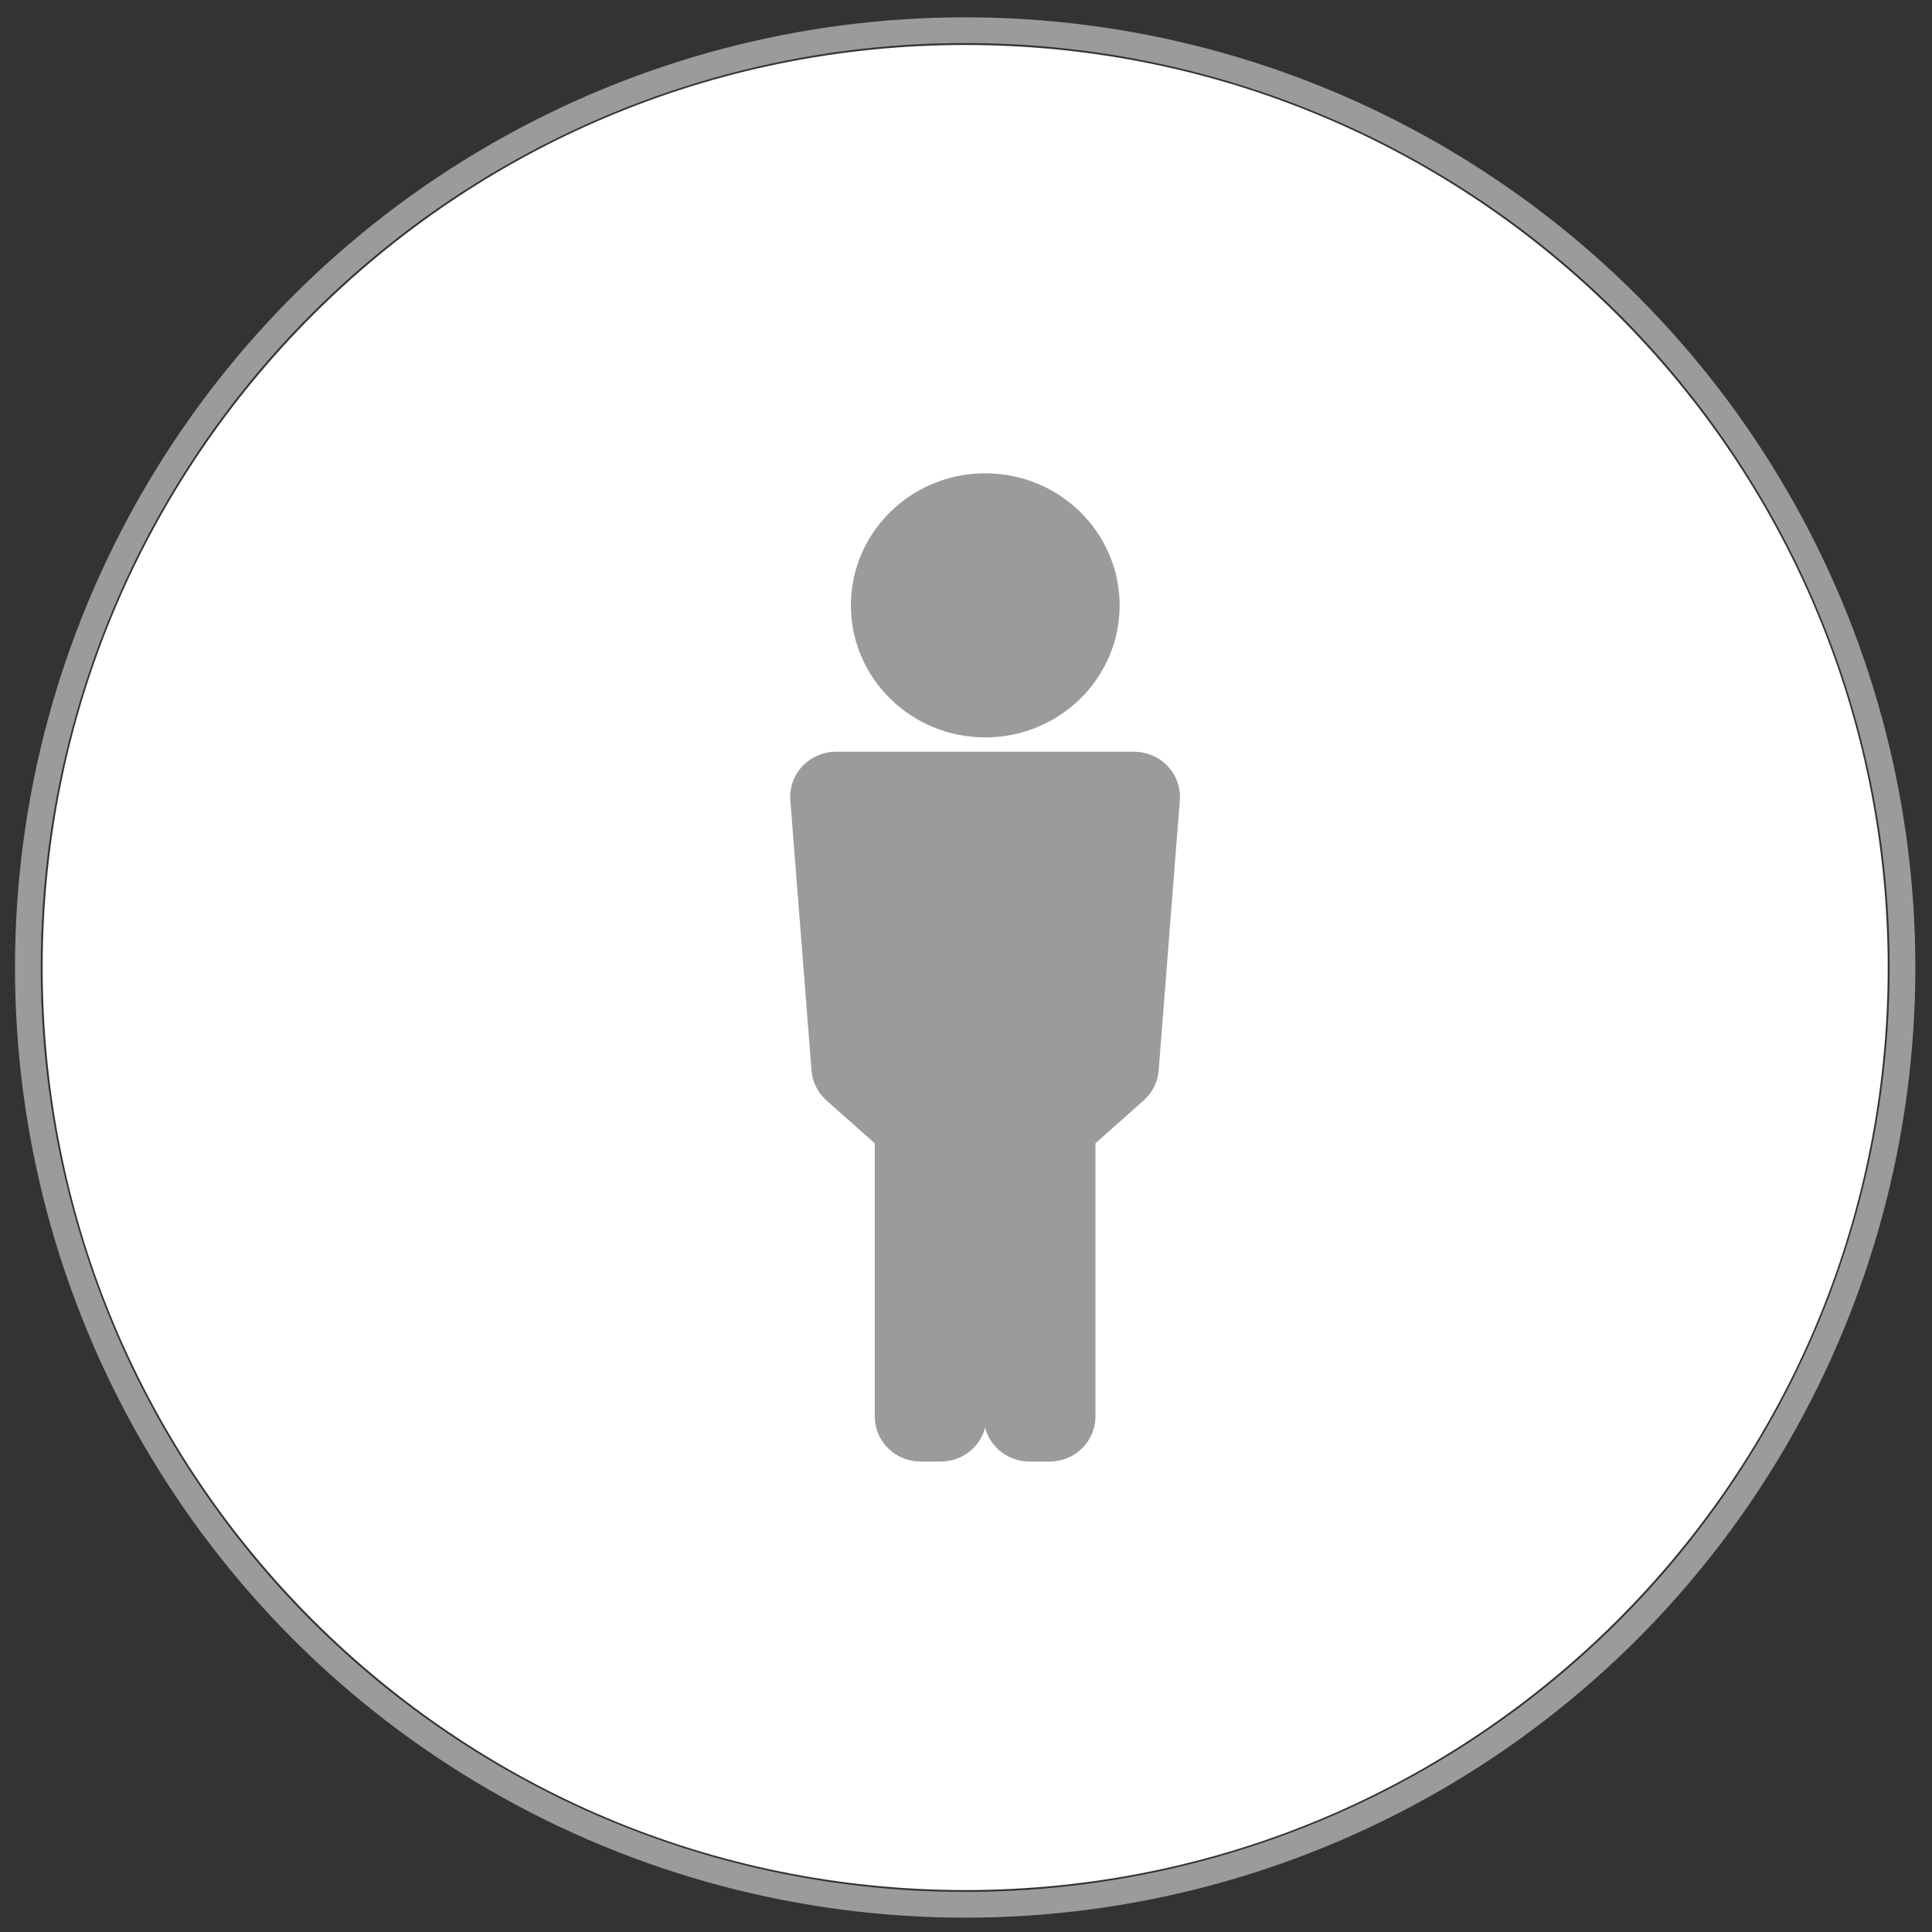 <?xml version="1.0" encoding="utf-8"?>
<!-- Generator: Adobe Illustrator 16.0.0, SVG Export Plug-In . SVG Version: 6.00 Build 0)  -->
<!DOCTYPE svg PUBLIC "-//W3C//DTD SVG 1.1//EN" "http://www.w3.org/Graphics/SVG/1.1/DTD/svg11.dtd">
<svg version="1.1" id="Calque_1" xmlns="http://www.w3.org/2000/svg" xmlns:xlink="http://www.w3.org/1999/xlink" x="0px" y="0px"
	 width="75px" height="75px" viewBox="0 0 75 75" enable-background="new 0 0 75 75" xml:space="preserve">
<rect x="0" y="0" width="75" height="75" fill="#333333" stroke="none"/>
<g enable-background="new    ">
	<g>
		<defs>
			<rect id="SVGID_1_" x="-0.251" y="0.5" width="75.25" height="75.25"/>
		</defs>
		<clipPath id="SVGID_2_">
			<use xlink:href="#SVGID_1_"  overflow="visible"/>
		</clipPath>
		<g clip-path="url(#SVGID_2_)">
			<defs>
				<path id="SVGID_3_" d="M37.468,73.372c-19.779,0-35.812-16.035-35.812-35.812c0-19.781,16.033-35.814,35.812-35.814
					c19.779,0,35.814,16.033,35.814,35.814C73.282,57.337,57.247,73.372,37.468,73.372z M37.468,75.521
					c20.964,0,37.962-16.996,37.962-37.96c0-20.968-16.998-37.964-37.962-37.964c-20.966,0-37.962,16.996-37.962,37.964
					C-0.494,58.524,16.502,75.521,37.468,75.521z M-43.495-43.404H118.43v161.924H-43.495V-43.404z"/>
			</defs>
			<clipPath id="SVGID_4_">
				<use xlink:href="#SVGID_3_"  overflow="visible"/>
			</clipPath>
			<g clip-path="url(#SVGID_4_)">
				<defs>
					<circle id="SVGID_5_" cx="37.468" cy="37.558" r="36.886"/>
				</defs>
				<clipPath id="SVGID_6_">
					<use xlink:href="#SVGID_5_"  overflow="visible"/>
				</clipPath>
				<g clip-path="url(#SVGID_6_)">
					<defs>
						<rect id="SVGID_7_" x="-0.251" y="0.5" width="75.25" height="75.25"/>
					</defs>
					<clipPath id="SVGID_8_">
						<use xlink:href="#SVGID_7_"  overflow="visible"/>
					</clipPath>
					
						<circle clip-path="url(#SVGID_8_)" fill-rule="evenodd" clip-rule="evenodd" fill="#FFFFFF" cx="37.468" cy="37.558" r="36.886"/>
				</g>
			</g>
		</g>
		<g clip-path="url(#SVGID_2_)">
			<defs>
				<circle id="SVGID_9_" cx="37.468" cy="37.558" r="36.886"/>
			</defs>
			<clipPath id="SVGID_10_">
				<use xlink:href="#SVGID_9_"  overflow="visible"/>
			</clipPath>
			<g clip-path="url(#SVGID_10_)">
				<defs>
					<rect id="SVGID_11_" x="-0.251" y="0.5" width="75.25" height="75.25"/>
				</defs>
				<clipPath id="SVGID_12_">
					<use xlink:href="#SVGID_11_"  overflow="visible"/>
				</clipPath>
				
					<circle clip-path="url(#SVGID_12_)" fill="none" stroke="#9B9B9B" stroke-width="2" stroke-miterlimit="10" cx="37.468" cy="37.558" r="36.886"/>
			</g>
		</g>
		<g clip-path="url(#SVGID_2_)">
			<defs>
				<path id="SVGID_13_" d="M44.025,29.183H32.457c-0.496,0-0.971,0.204-1.307,0.561s-0.507,0.837-0.469,1.323l0.822,10.49
					c0.035,0.447,0.244,0.863,0.583,1.164l1.873,1.662v10.607c0,0.965,0.796,1.748,1.778,1.748h0.78c0.83,0,1.528-0.557,1.725-1.314
					c0.198,0.758,0.894,1.314,1.725,1.314h0.779c0.982,0,1.779-0.783,1.779-1.748V44.382l1.871-1.662
					c0.34-0.301,0.551-0.717,0.583-1.164l0.822-10.49c0.037-0.485-0.133-0.966-0.47-1.323
					C44.997,29.386,44.521,29.183,44.025,29.183z"/>
			</defs>
			<clipPath id="SVGID_14_">
				<use xlink:href="#SVGID_13_"  overflow="visible"/>
			</clipPath>
			<g clip-path="url(#SVGID_14_)">
				<defs>
					<rect id="SVGID_15_" x="-0.251" y="0.5" width="75.25" height="75.25"/>
				</defs>
				<clipPath id="SVGID_16_">
					<use xlink:href="#SVGID_15_"  overflow="visible"/>
				</clipPath>
				<rect x="19.925" y="18.432" clip-path="url(#SVGID_16_)" fill="#9B9B9B" width="36.631" height="49.055"/>
			</g>
		</g>
		<g clip-path="url(#SVGID_2_)">
			<defs>
				<path id="SVGID_17_" d="M38.246,28.626c2.882,0,5.218-2.295,5.218-5.125c0-2.831-2.336-5.128-5.218-5.128
					c-2.879,0-5.214,2.297-5.214,5.128C33.032,26.331,35.367,28.626,38.246,28.626z"/>
			</defs>
			<clipPath id="SVGID_18_">
				<use xlink:href="#SVGID_17_"  overflow="visible"/>
			</clipPath>
			<g clip-path="url(#SVGID_18_)">
				<defs>
					<rect id="SVGID_19_" x="-0.251" y="0.5" width="75.25" height="75.25"/>
				</defs>
				<clipPath id="SVGID_20_">
					<use xlink:href="#SVGID_19_"  overflow="visible"/>
				</clipPath>
				<rect x="22.282" y="7.623" clip-path="url(#SVGID_20_)" fill="#9B9B9B" width="31.93" height="31.753"/>
			</g>
		</g>
	</g>
</g>
</svg>
